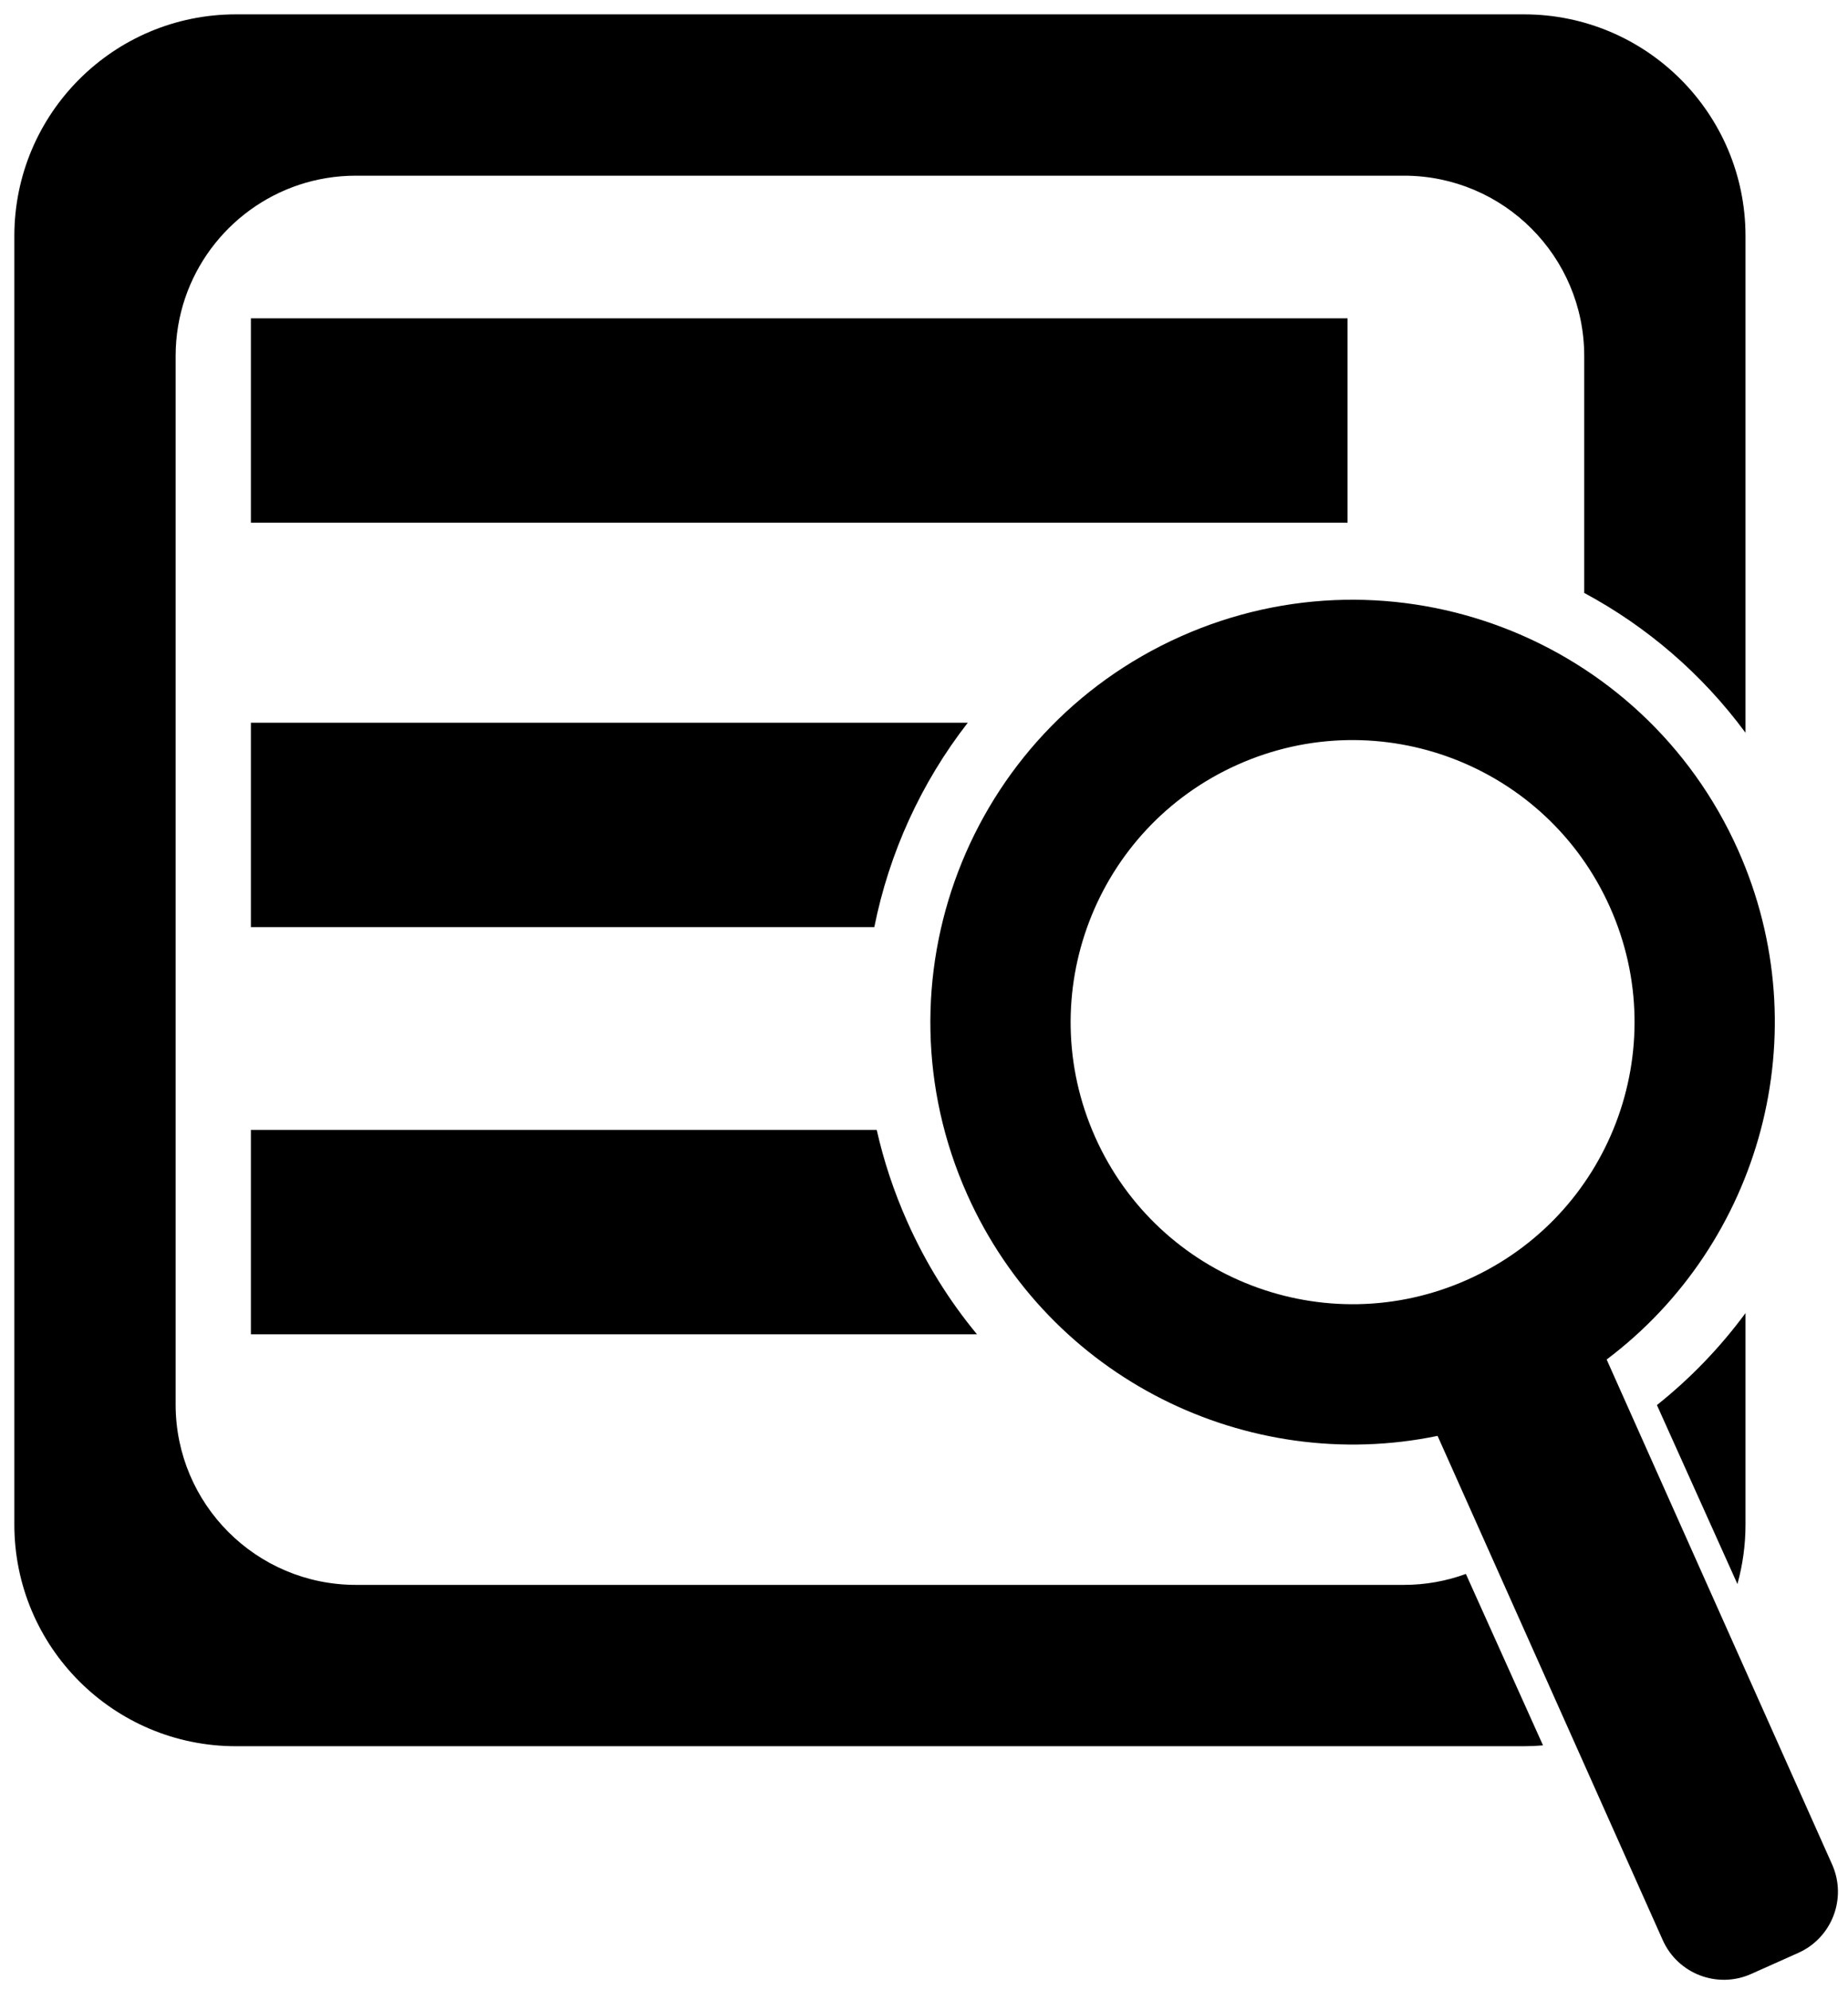 <?xml version="1.0" encoding="UTF-8" standalone="no"?>
<!-- Created with Serif DrawPlus 11, 0, 0, 18 (Sep 30, 15:06:09) (http://www.serif.com) -->
<svg version="1.1" xmlns="http://www.w3.org/2000/svg" xmlns:xlink="http://www.w3.org/1999/xlink" xmlns:i="http://ns.adobe.com/AdobeIllustrator/10.0/" width="85.933" height="92.492">
	<path id="dp_path001" transform="matrix(1,0,0,1,-262.833,-205.833)" fill="black" fill-rule="evenodd" stroke="none" stroke-width="1.333" d="M 271.44,219.693 C 272.56,216.381 275.693,213.999 279.384,213.999 L 328.116,213.999 C 332.747,213.999 336.5,217.752 336.5,222.383 L 336.5,233.393 C 339.4,234.951 341.977,237.148 344,239.893 L 344,216.804 C 344,211.113 339.387,206.5 333.696,206.5 L 273.804,206.5 C 268.113,206.5 263.5,211.113 263.5,216.804 L 263.5,276.696 C 263.5,282.387 268.113,287 273.804,287 L 333.696,287 C 333.995,287 334.291,286.987 334.584,286.961 L 330.997,278.992 C 330.099,279.321 329.128,279.501 328.116,279.501 L 279.384,279.501 C 274.753,279.501 271,275.748 271,271.117 L 271,222.383 C 271,221.441 271.155,220.537 271.44,219.693 Z M 317.724,235.421 C 327.623,231 339.231,235.44 343.652,245.339 C 347.457,253.857 344.697,263.645 337.543,269.025 L 348.027,292.495 C 348.728,294.065 348.024,295.905 346.453,296.607 L 344.264,297.585 C 342.693,298.287 340.852,297.583 340.151,296.012 L 329.681,272.575 C 320.851,274.4 311.635,269.921 307.807,261.351 C 303.385,251.452 307.825,239.844 317.724,235.421 Z M 339.881,271.143 C 341.455,269.889 342.835,268.448 344,266.867 L 344,276.696 C 344,277.653 343.868,278.581 343.624,279.461 C 342.376,276.688 341.128,273.915 339.881,271.143 Z M 274.5,258.353 L 303.601,258.353 C 303.927,259.796 304.4,261.228 305.027,262.632 C 305.885,264.557 306.98,266.304 308.263,267.853 L 274.5,267.853 Z M 320.383,241.376 C 313.773,244.329 310.808,252.08 313.761,258.691 C 316.715,265.301 324.465,268.265 331.076,265.312 C 337.687,262.36 340.651,254.609 337.697,247.999 C 334.745,241.388 326.993,238.423 320.383,241.376 Z M 274.5,239.427 L 307.835,239.427 C 305.664,242.217 304.179,245.479 303.489,248.927 L 274.5,248.927 Z M 274.5,220.629 L 325.495,220.629 L 325.495,230.129 L 274.5,230.129 Z "/>
</svg>